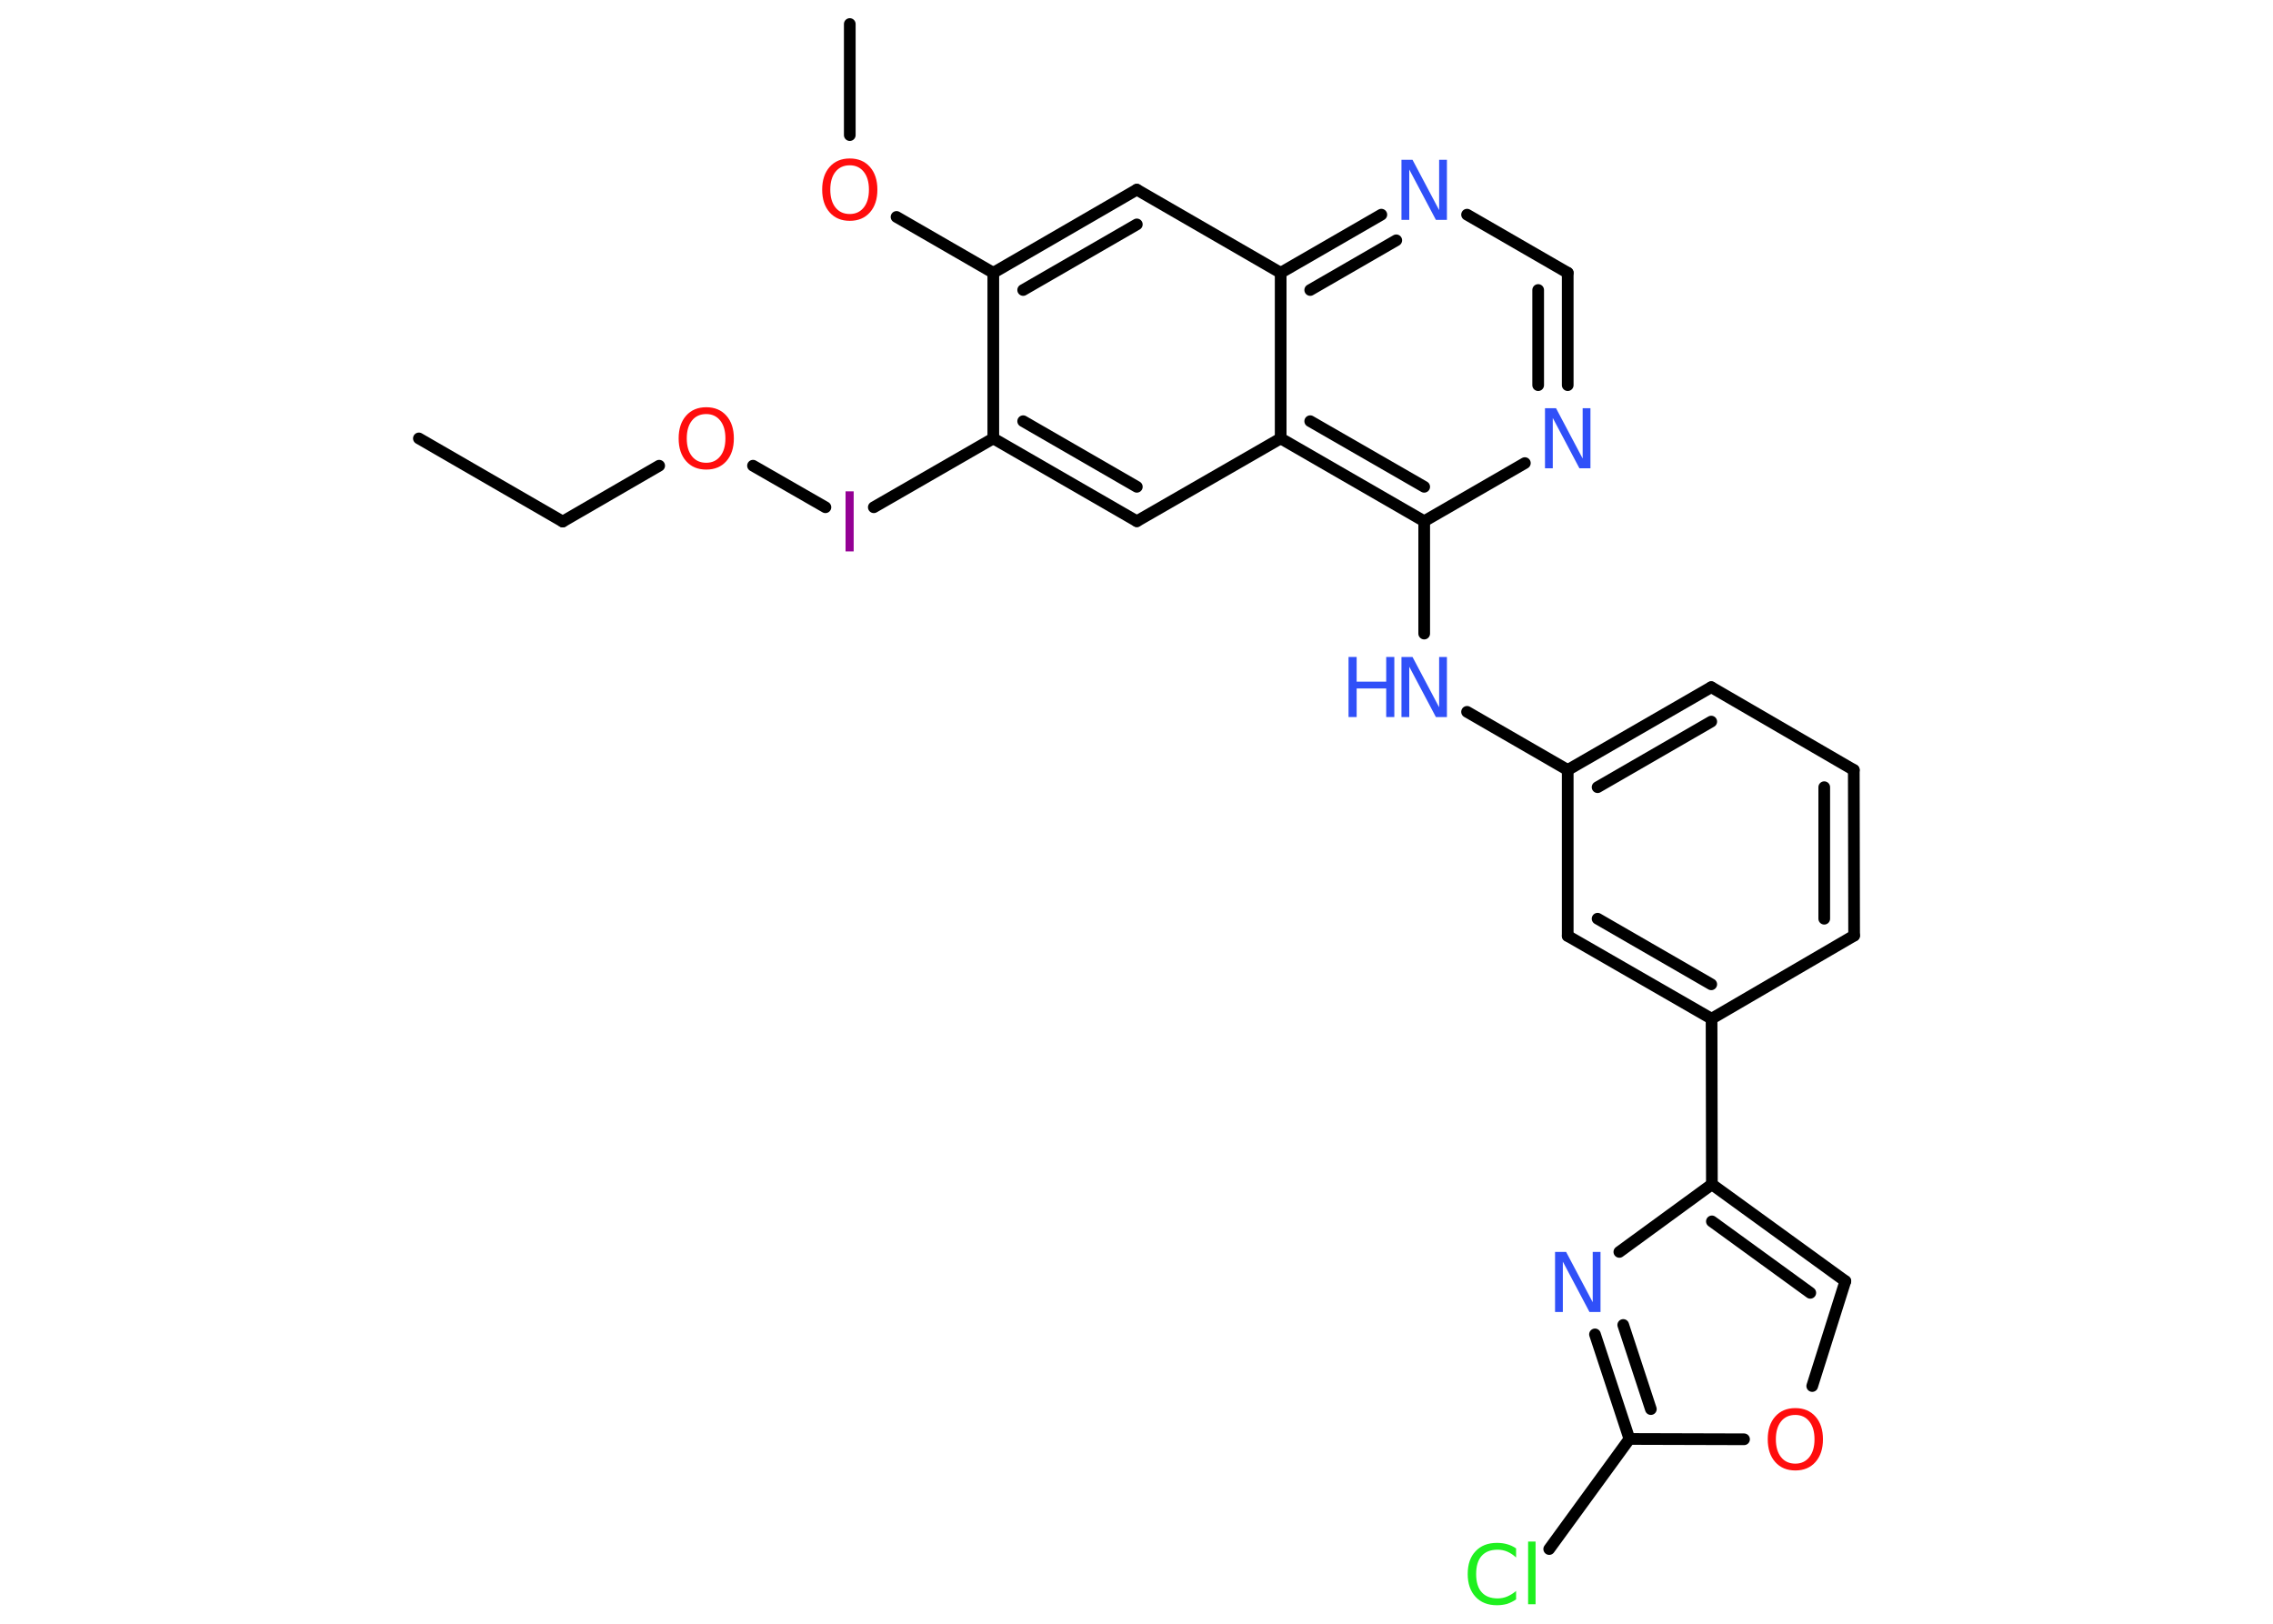 <?xml version='1.0' encoding='UTF-8'?>
<!DOCTYPE svg PUBLIC "-//W3C//DTD SVG 1.1//EN" "http://www.w3.org/Graphics/SVG/1.1/DTD/svg11.dtd">
<svg version='1.2' xmlns='http://www.w3.org/2000/svg' xmlns:xlink='http://www.w3.org/1999/xlink' width='70.0mm' height='50.0mm' viewBox='0 0 70.0 50.0'>
  <desc>Generated by the Chemistry Development Kit (http://github.com/cdk)</desc>
  <g stroke-linecap='round' stroke-linejoin='round' stroke='#000000' stroke-width='.36' fill='#3050F8'>
    <rect x='.0' y='.0' width='70.0' height='50.0' fill='#FFFFFF' stroke='none'/>
    <g id='mol1' class='mol'>
      <line id='mol1bnd1' class='bond' x1='12.9' y1='13.5' x2='17.33' y2='16.06'/>
      <line id='mol1bnd2' class='bond' x1='17.33' y1='16.06' x2='20.3' y2='14.34'/>
      <line id='mol1bnd3' class='bond' x1='23.19' y1='14.34' x2='25.42' y2='15.62'/>
      <line id='mol1bnd4' class='bond' x1='26.91' y1='15.62' x2='30.59' y2='13.5'/>
      <g id='mol1bnd5' class='bond'>
        <line x1='30.59' y1='13.5' x2='35.01' y2='16.05'/>
        <line x1='31.51' y1='12.97' x2='35.01' y2='14.99'/>
      </g>
      <line id='mol1bnd6' class='bond' x1='35.01' y1='16.05' x2='39.44' y2='13.5'/>
      <g id='mol1bnd7' class='bond'>
        <line x1='39.44' y1='13.5' x2='43.86' y2='16.05'/>
        <line x1='40.35' y1='12.97' x2='43.86' y2='14.99'/>
      </g>
      <line id='mol1bnd8' class='bond' x1='43.86' y1='16.05' x2='43.86' y2='19.51'/>
      <line id='mol1bnd9' class='bond' x1='45.18' y1='21.92' x2='48.28' y2='23.71'/>
      <g id='mol1bnd10' class='bond'>
        <line x1='52.7' y1='21.16' x2='48.28' y2='23.71'/>
        <line x1='52.7' y1='22.22' x2='49.2' y2='24.24'/>
      </g>
      <line id='mol1bnd11' class='bond' x1='52.7' y1='21.16' x2='57.09' y2='23.71'/>
      <g id='mol1bnd12' class='bond'>
        <line x1='57.1' y1='28.81' x2='57.09' y2='23.71'/>
        <line x1='56.18' y1='28.29' x2='56.18' y2='24.24'/>
      </g>
      <line id='mol1bnd13' class='bond' x1='57.1' y1='28.81' x2='52.71' y2='31.37'/>
      <line id='mol1bnd14' class='bond' x1='52.71' y1='31.37' x2='52.72' y2='36.47'/>
      <g id='mol1bnd15' class='bond'>
        <line x1='56.83' y1='39.45' x2='52.72' y2='36.47'/>
        <line x1='55.75' y1='39.81' x2='52.72' y2='37.61'/>
      </g>
      <line id='mol1bnd16' class='bond' x1='56.83' y1='39.45' x2='55.81' y2='42.68'/>
      <line id='mol1bnd17' class='bond' x1='53.71' y1='44.32' x2='50.18' y2='44.31'/>
      <line id='mol1bnd18' class='bond' x1='50.18' y1='44.31' x2='47.71' y2='47.7'/>
      <g id='mol1bnd19' class='bond'>
        <line x1='49.12' y1='41.09' x2='50.18' y2='44.31'/>
        <line x1='49.99' y1='40.8' x2='50.84' y2='43.39'/>
      </g>
      <line id='mol1bnd20' class='bond' x1='52.72' y1='36.47' x2='49.87' y2='38.55'/>
      <g id='mol1bnd21' class='bond'>
        <line x1='48.28' y1='28.82' x2='52.71' y2='31.37'/>
        <line x1='49.2' y1='28.29' x2='52.7' y2='30.31'/>
      </g>
      <line id='mol1bnd22' class='bond' x1='48.28' y1='23.71' x2='48.28' y2='28.82'/>
      <line id='mol1bnd23' class='bond' x1='43.86' y1='16.05' x2='46.96' y2='14.26'/>
      <g id='mol1bnd24' class='bond'>
        <line x1='48.28' y1='11.86' x2='48.28' y2='8.4'/>
        <line x1='47.37' y1='11.86' x2='47.37' y2='8.93'/>
      </g>
      <line id='mol1bnd25' class='bond' x1='48.28' y1='8.4' x2='45.18' y2='6.61'/>
      <g id='mol1bnd26' class='bond'>
        <line x1='42.54' y1='6.61' x2='39.44' y2='8.4'/>
        <line x1='43.0' y1='7.4' x2='40.35' y2='8.93'/>
      </g>
      <line id='mol1bnd27' class='bond' x1='39.44' y1='13.5' x2='39.44' y2='8.4'/>
      <line id='mol1bnd28' class='bond' x1='39.44' y1='8.4' x2='35.01' y2='5.84'/>
      <g id='mol1bnd29' class='bond'>
        <line x1='35.01' y1='5.84' x2='30.59' y2='8.4'/>
        <line x1='35.01' y1='6.91' x2='31.51' y2='8.93'/>
      </g>
      <line id='mol1bnd30' class='bond' x1='30.59' y1='13.5' x2='30.59' y2='8.4'/>
      <line id='mol1bnd31' class='bond' x1='30.59' y1='8.4' x2='27.61' y2='6.68'/>
      <line id='mol1bnd32' class='bond' x1='26.17' y1='4.16' x2='26.17' y2='.74'/>
      <path id='mol1atm3' class='atom' d='M21.75 12.75q-.28 .0 -.44 .2q-.16 .2 -.16 .55q.0 .35 .16 .55q.16 .2 .44 .2q.27 .0 .43 -.2q.16 -.2 .16 -.55q.0 -.35 -.16 -.55q-.16 -.2 -.43 -.2zM21.75 12.54q.39 .0 .62 .26q.23 .26 .23 .7q.0 .44 -.23 .7q-.23 .26 -.62 .26q-.39 .0 -.62 -.26q-.23 -.26 -.23 -.7q.0 -.44 .23 -.7q.23 -.26 .62 -.26z' stroke='none' fill='#FF0D0D'/>
      <path id='mol1atm4' class='atom' d='M26.04 15.13h.25v1.85h-.25v-1.85z' stroke='none' fill='#940094'/>
      <g id='mol1atm9' class='atom'>
        <path d='M43.16 20.23h.34l.82 1.55v-1.55h.24v1.85h-.34l-.82 -1.55v1.55h-.24v-1.85z' stroke='none'/>
        <path d='M41.53 20.23h.25v.76h.91v-.76h.25v1.85h-.25v-.88h-.91v.88h-.25v-1.85z' stroke='none'/>
      </g>
      <path id='mol1atm17' class='atom' d='M55.29 43.57q-.28 .0 -.44 .2q-.16 .2 -.16 .55q.0 .35 .16 .55q.16 .2 .44 .2q.27 .0 .43 -.2q.16 -.2 .16 -.55q.0 -.35 -.16 -.55q-.16 -.2 -.43 -.2zM55.29 43.36q.39 .0 .62 .26q.23 .26 .23 .7q.0 .44 -.23 .7q-.23 .26 -.62 .26q-.39 .0 -.62 -.26q-.23 -.26 -.23 -.7q.0 -.44 .23 -.7q.23 -.26 .62 -.26z' stroke='none' fill='#FF0D0D'/>
      <path id='mol1atm19' class='atom' d='M46.69 47.69v.27q-.13 -.12 -.27 -.18q-.14 -.06 -.3 -.06q-.32 .0 -.49 .19q-.17 .19 -.17 .56q.0 .37 .17 .56q.17 .19 .49 .19q.16 .0 .3 -.06q.14 -.06 .27 -.17v.26q-.13 .09 -.28 .14q-.15 .04 -.31 .04q-.42 .0 -.66 -.26q-.24 -.26 -.24 -.7q.0 -.45 .24 -.7q.24 -.26 .66 -.26q.17 .0 .31 .04q.15 .04 .28 .13zM47.06 47.47h.23v1.93h-.23v-1.93z' stroke='none' fill='#1FF01F'/>
      <path id='mol1atm20' class='atom' d='M47.89 38.55h.34l.82 1.55v-1.55h.24v1.85h-.34l-.82 -1.55v1.55h-.24v-1.85z' stroke='none'/>
      <path id='mol1atm22' class='atom' d='M47.58 12.57h.34l.82 1.55v-1.55h.24v1.85h-.34l-.82 -1.55v1.55h-.24v-1.85z' stroke='none'/>
      <path id='mol1atm24' class='atom' d='M43.16 4.92h.34l.82 1.55v-1.55h.24v1.85h-.34l-.82 -1.55v1.55h-.24v-1.85z' stroke='none'/>
      <path id='mol1atm28' class='atom' d='M26.17 5.09q-.28 .0 -.44 .2q-.16 .2 -.16 .55q.0 .35 .16 .55q.16 .2 .44 .2q.27 .0 .43 -.2q.16 -.2 .16 -.55q.0 -.35 -.16 -.55q-.16 -.2 -.43 -.2zM26.17 4.88q.39 .0 .62 .26q.23 .26 .23 .7q.0 .44 -.23 .7q-.23 .26 -.62 .26q-.39 .0 -.62 -.26q-.23 -.26 -.23 -.7q.0 -.44 .23 -.7q.23 -.26 .62 -.26z' stroke='none' fill='#FF0D0D'/>
    </g>
  </g>
</svg>

